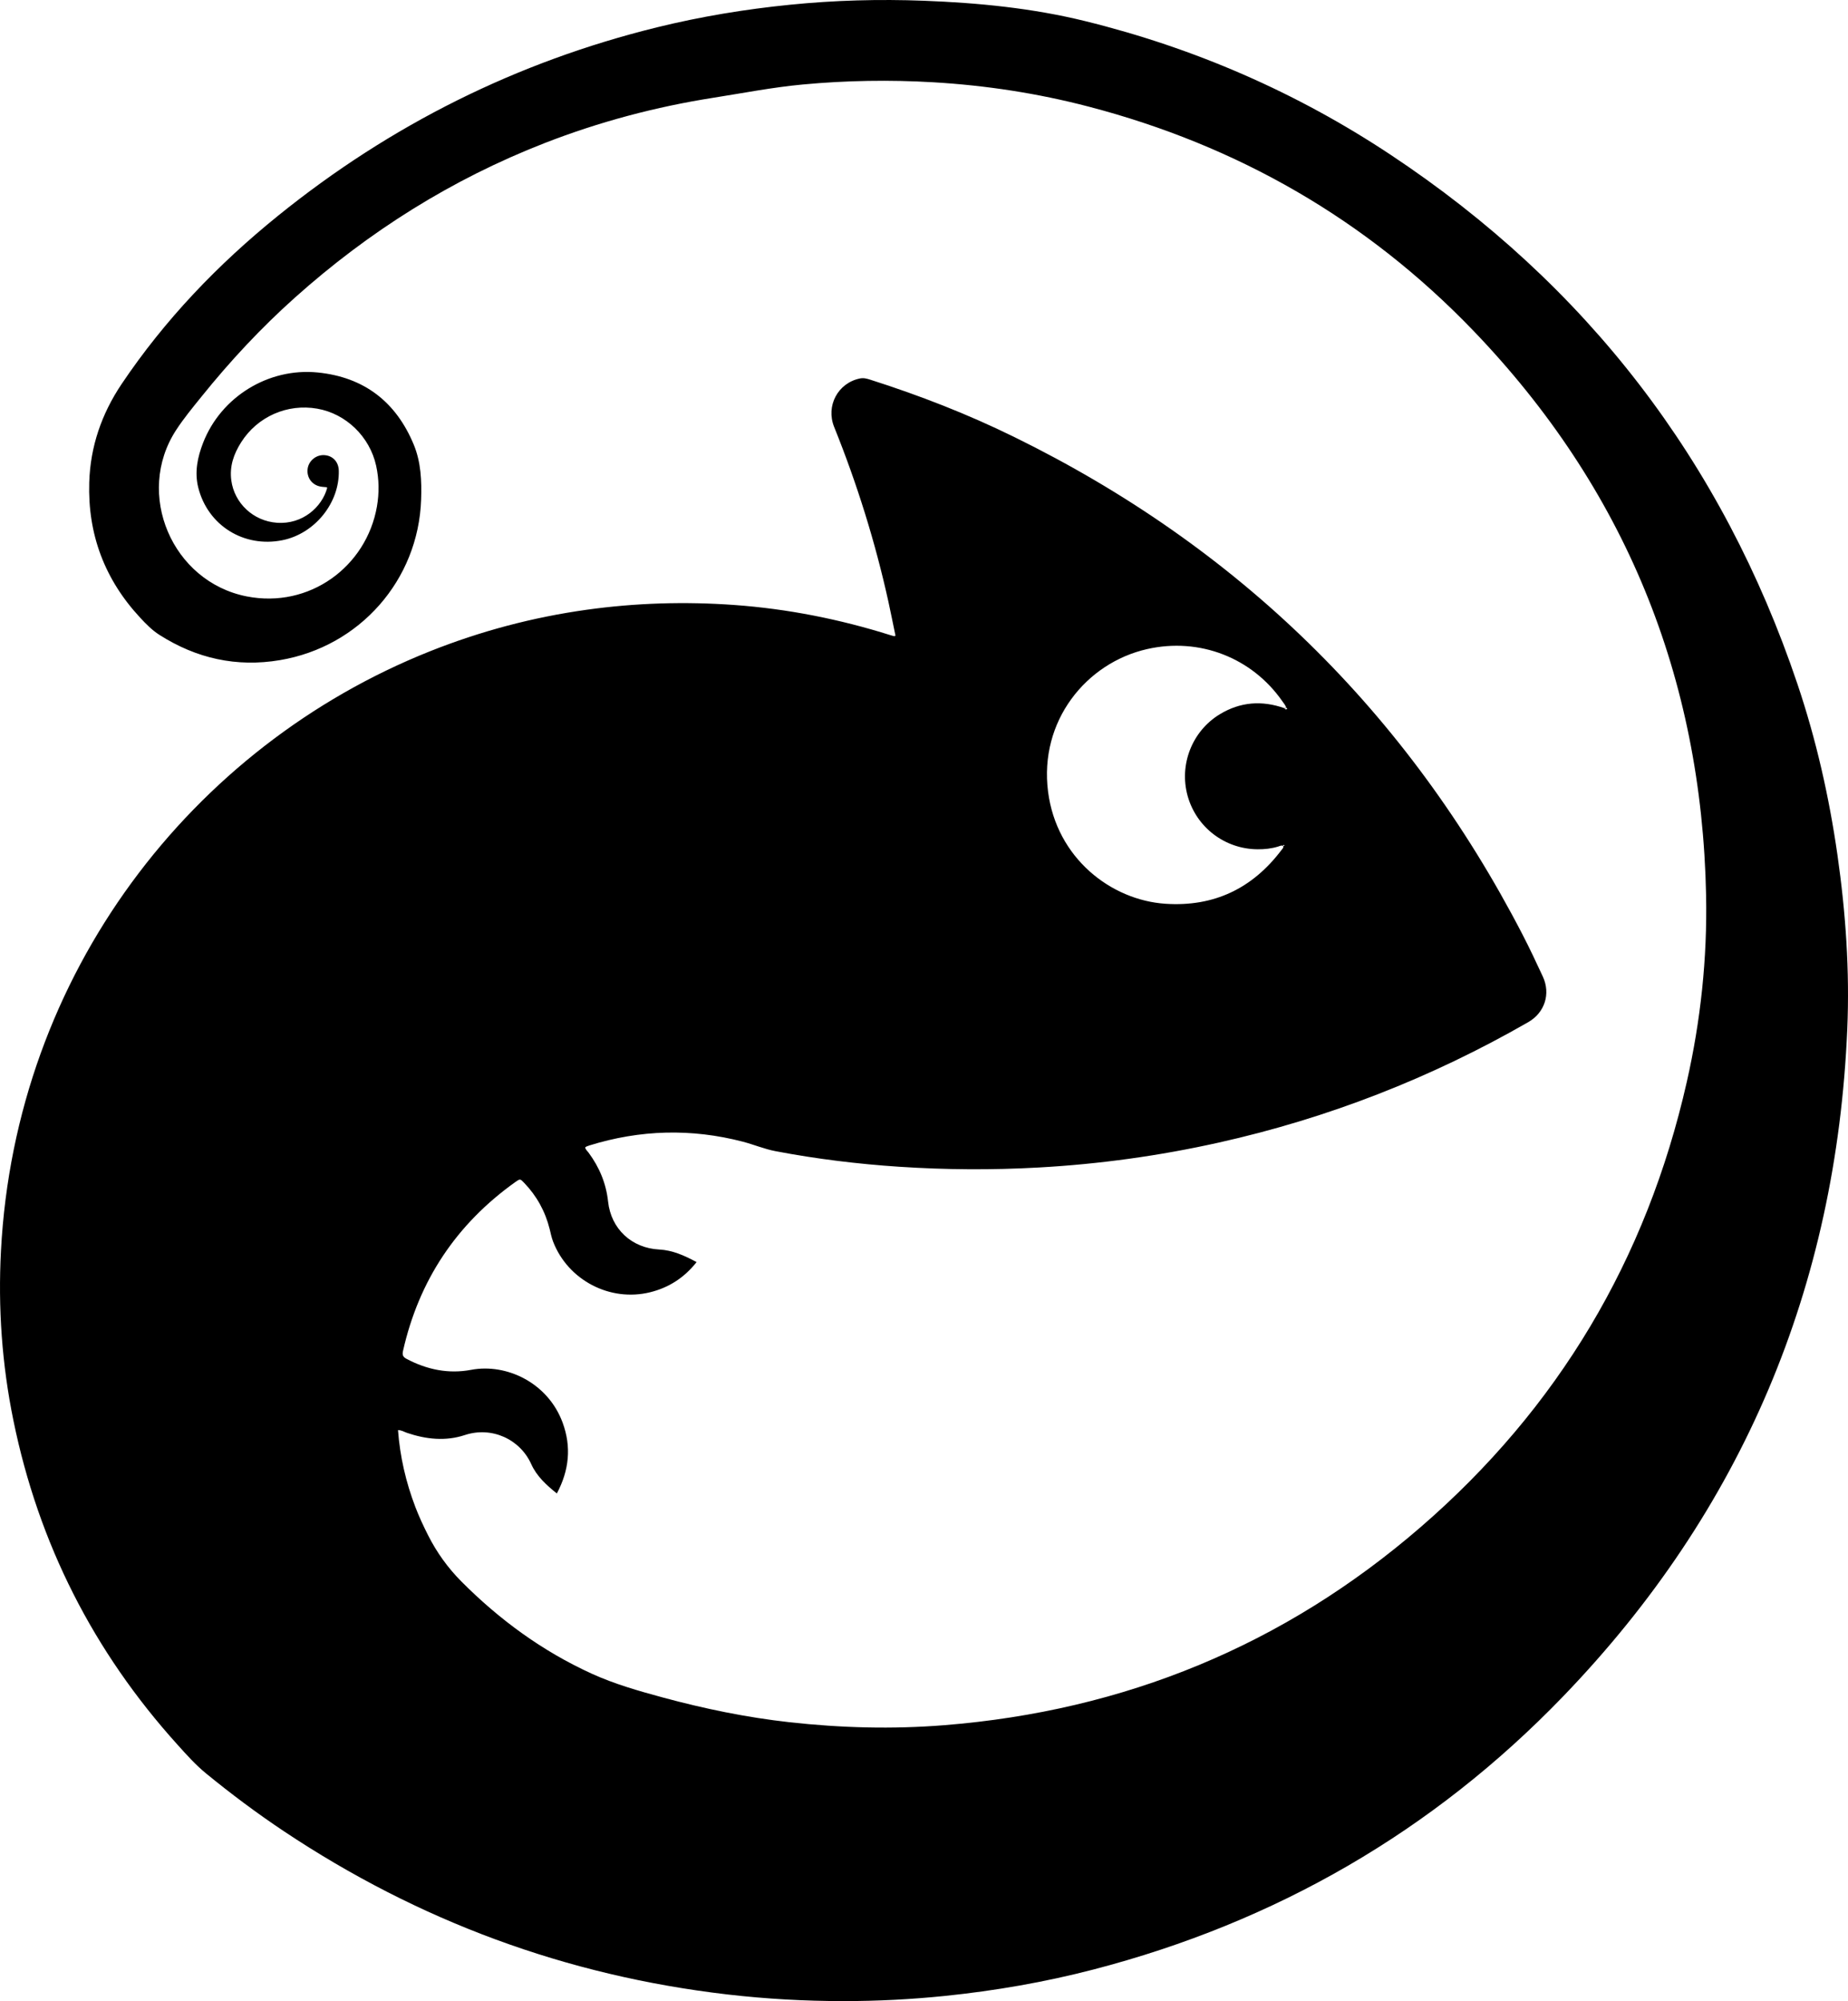 <?xml version="1.0" encoding="utf-8"?>
<!-- Generator: Adobe Illustrator 25.4.1, SVG Export Plug-In . SVG Version: 6.00 Build 0)  -->
<svg version="1.1" id="图层_1" xmlns="http://www.w3.org/2000/svg" xmlns:xlink="http://www.w3.org/1999/xlink" x="0px" y="0px"
	 viewBox="0 0 571.7 618.84" style="enable-background:new 0 0 571.7 618.84;" xml:space="preserve">
<style type="text/css">
	.st0{fill:#070F0F;}
</style>
<path class="st0" d="M266.12,596.6c5.21,0,10.42,0,15.62,0c0,0.08,0,0.16,0,0.24c-5.21,0-10.43,0-15.64,0
	C266.11,596.76,266.11,596.68,266.12,596.6z"/>
<path d="M277.03,196.59c-0.72-3.44-1.41-6.94-2.17-10.42c-4.08-18.51-9.71-36.54-16.8-54.12c-2.64-6.55,1.16-13.59,7.93-15
	c1.19-0.25,2.2,0.04,3.26,0.38c15.23,4.85,30.09,10.63,44.43,17.67c69.31,33.98,121.76,85.22,157.26,153.77
	c2.24,4.32,4.31,8.73,6.36,13.15c2.46,5.33,0.58,11.14-4.49,14.06c-30.04,17.26-61.94,29.71-95.76,37.26
	c-18.37,4.1-36.93,6.67-55.72,7.71c-14.39,0.8-28.77,0.72-43.14-0.23c-12.85-0.85-25.62-2.41-38.27-4.82
	c-3.43-0.65-6.71-2.04-10.1-2.93c-15.94-4.15-31.79-3.72-47.51,1.17c-0.3,0.09-0.6,0.21-0.9,0.33c-0.14,0.06-0.26,0.19-0.39,0.29
	c0.14,0.66,0.67,1.07,1.04,1.57c3.36,4.52,5.45,9.52,6.06,15.16c0.91,8.49,7.34,14.39,15.8,14.82c4.13,0.21,7.84,1.87,11.58,3.89
	c-3.85,4.87-8.62,7.91-14.38,9.33c-12.41,3.06-25.39-3.73-30-15.64c-0.49-1.26-0.75-2.6-1.08-3.92c-1.37-5.47-4-10.24-7.91-14.3
	c-1.21-1.26-1.24-1.27-2.73-0.21c-18.21,13-29.81,30.39-34.73,52.24c-0.29,1.29,0.06,1.88,1.13,2.44c6.28,3.32,12.97,4.7,19.94,3.38
	c11.1-2.09,23.82,4.12,28.31,16.31c2.76,7.49,2.05,14.71-1.78,21.92c-3.28-2.63-6.25-5.36-7.91-9.05
	c-3.51-7.79-12.29-11.75-20.57-9.01c-5.94,1.96-11.99,1.32-17.9-0.69c-0.88-0.3-1.69-0.85-2.76-0.84
	c0.61,8.21,2.44,16.11,5.36,23.76c1.14,2.99,2.49,5.87,3.93,8.73c2.69,5.32,6.1,10.08,10.32,14.32
	c11.78,11.84,25.07,21.55,40.28,28.49c7.05,3.22,14.52,5.34,21.99,7.37c12.88,3.49,25.93,6.18,39.21,7.66
	c15.94,1.77,31.92,2.2,47.89,0.92c55.75-4.45,105.08-24.67,147.39-61.26c42.5-36.76,69.9-82.77,82.32-137.62
	c4.31-19.02,6.37-38.32,5.98-57.8c-1.36-67.53-25.23-125.95-72.06-174.63c-33-34.3-72.9-57.21-118.98-69.24
	c-15.73-4.11-31.74-6.56-47.98-7.52c-13.52-0.8-27.01-0.57-40.49,0.69c-9.23,0.86-18.34,2.64-27.49,4.08
	c-17.97,2.82-35.44,7.46-52.38,14.06c-28.66,11.18-54.27,27.27-77.19,47.77c-10.53,9.41-20.09,19.68-28.93,30.66
	c-2.71,3.36-5.46,6.67-7.82,10.3c-12.83,19.7-1.26,46.88,21.83,51.43c19.41,3.82,37.05-9.18,40.3-27.8
	c0.73-4.2,0.67-8.45-0.25-12.63c-1.98-8.98-9.33-16.07-18.2-17.62c-9.3-1.63-18.53,2.46-23.56,10.4c-2.29,3.61-3.63,7.41-3.04,11.79
	c0.94,6.99,6.75,12.57,14.14,13.09c7.98,0.56,13.92-4.93,15.5-10.71c0.02-0.06-0.04-0.14-0.08-0.28c-0.66-0.07-1.37-0.08-2.05-0.22
	c-2.62-0.53-4.24-2.83-3.9-5.47c0.33-2.53,2.69-4.43,5.25-4.23c2.57,0.19,4.32,2.1,4.39,4.77c0.26,10-7.43,19.51-17.42,21.53
	c-11.91,2.41-23.11-4.53-26.06-16.29c-1.19-4.74-0.23-9.38,1.51-13.84c5.52-14.18,20.18-23.25,35.42-21.74
	c14.36,1.43,24.27,9.08,29.75,22.34c2.23,5.39,2.47,11.21,2.27,16.99c-0.85,24.84-18.98,45.47-43.67,49.63
	c-13.44,2.26-25.87-0.52-37.32-7.83c-2.24-1.43-4.09-3.32-5.89-5.26c-11-11.81-16.29-25.82-15.79-41.91
	c0.34-11.03,3.81-21.12,9.97-30.32C51,98.85,67.42,81.74,86.08,66.67c34.77-28.08,73.81-47.55,117.21-58.23
	c13.51-3.32,27.21-5.58,41.07-6.97c13.79-1.39,27.61-1.77,41.44-1.24c16.8,0.64,33.53,2.27,49.87,6.29
	c33.85,8.33,65.45,22.06,94.51,41.33c60.6,40.18,102.63,94.73,125.87,163.66c5.8,17.21,9.8,34.86,12.38,52.85
	c2.56,17.85,3.81,35.79,3.05,53.79c-3.38,79.79-32.4,148.86-87.84,206.39c-40.35,41.87-89.03,69.89-145.37,84.53
	c-15.1,3.92-30.42,6.57-45.94,8.17c-10.43,1.07-20.89,1.6-31.36,1.6c-11.99,0-23.96-0.67-35.89-2.05
	c-49.85-5.79-95.59-22.7-137.32-50.52c-8.32-5.55-16.31-11.53-24.05-17.86c-3.23-2.65-6-5.76-8.78-8.84
	c-26.03-28.81-43-62.24-50.78-100.28C0.6,421.96-0.63,404.43,0.3,386.8c4.49-85.74,59.04-156.02,132.69-185.38
	c15.64-6.23,31.79-10.52,48.47-12.85c15.18-2.12,30.4-2.58,45.69-1.48c16.49,1.19,32.58,4.38,48.33,9.34
	c0.38,0.12,0.76,0.22,1.14,0.32C276.67,196.77,276.75,196.71,277.03,196.59z M397.93,218.92c-0.22-0.79-0.75-1.39-1.21-2.04
	c-9.37-13.47-25.63-19.83-41.85-16.15c-18.85,4.27-33.44,22.23-30.64,44.09c2.64,20.55,19.47,33.55,36.32,34.67
	c14.97,0.99,26.89-4.7,35.9-16.63c0.27-0.36,0.7-0.69,0.53-1.25l0.05,0.04c-0.56-0.34-1.09-0.02-1.6,0.14
	c-2.08,0.64-4.21,0.87-6.38,0.85c-10.1-0.06-18.9-6.75-21.63-16.46c-2.71-9.67,1.34-20.09,9.96-25.31
	c6.34-3.84,13.04-4.32,19.99-1.86C397.61,219.12,397.78,219.09,397.93,218.92z M398.08,219.3c0.29-0.18,0.08-0.33-0.15-0.39
	c-0.18,0.03-0.35,0.06-0.53,0.09C397.52,219.36,397.8,219.48,398.08,219.3z M397,261.61c0.21,0.07,0.32-0.01,0.32-0.22
	c0-0.03-0.15-0.09-0.21-0.08c-0.23,0.06-0.25,0.19-0.05,0.34C397.05,261.65,397,261.61,397,261.61z"/>
</svg>
